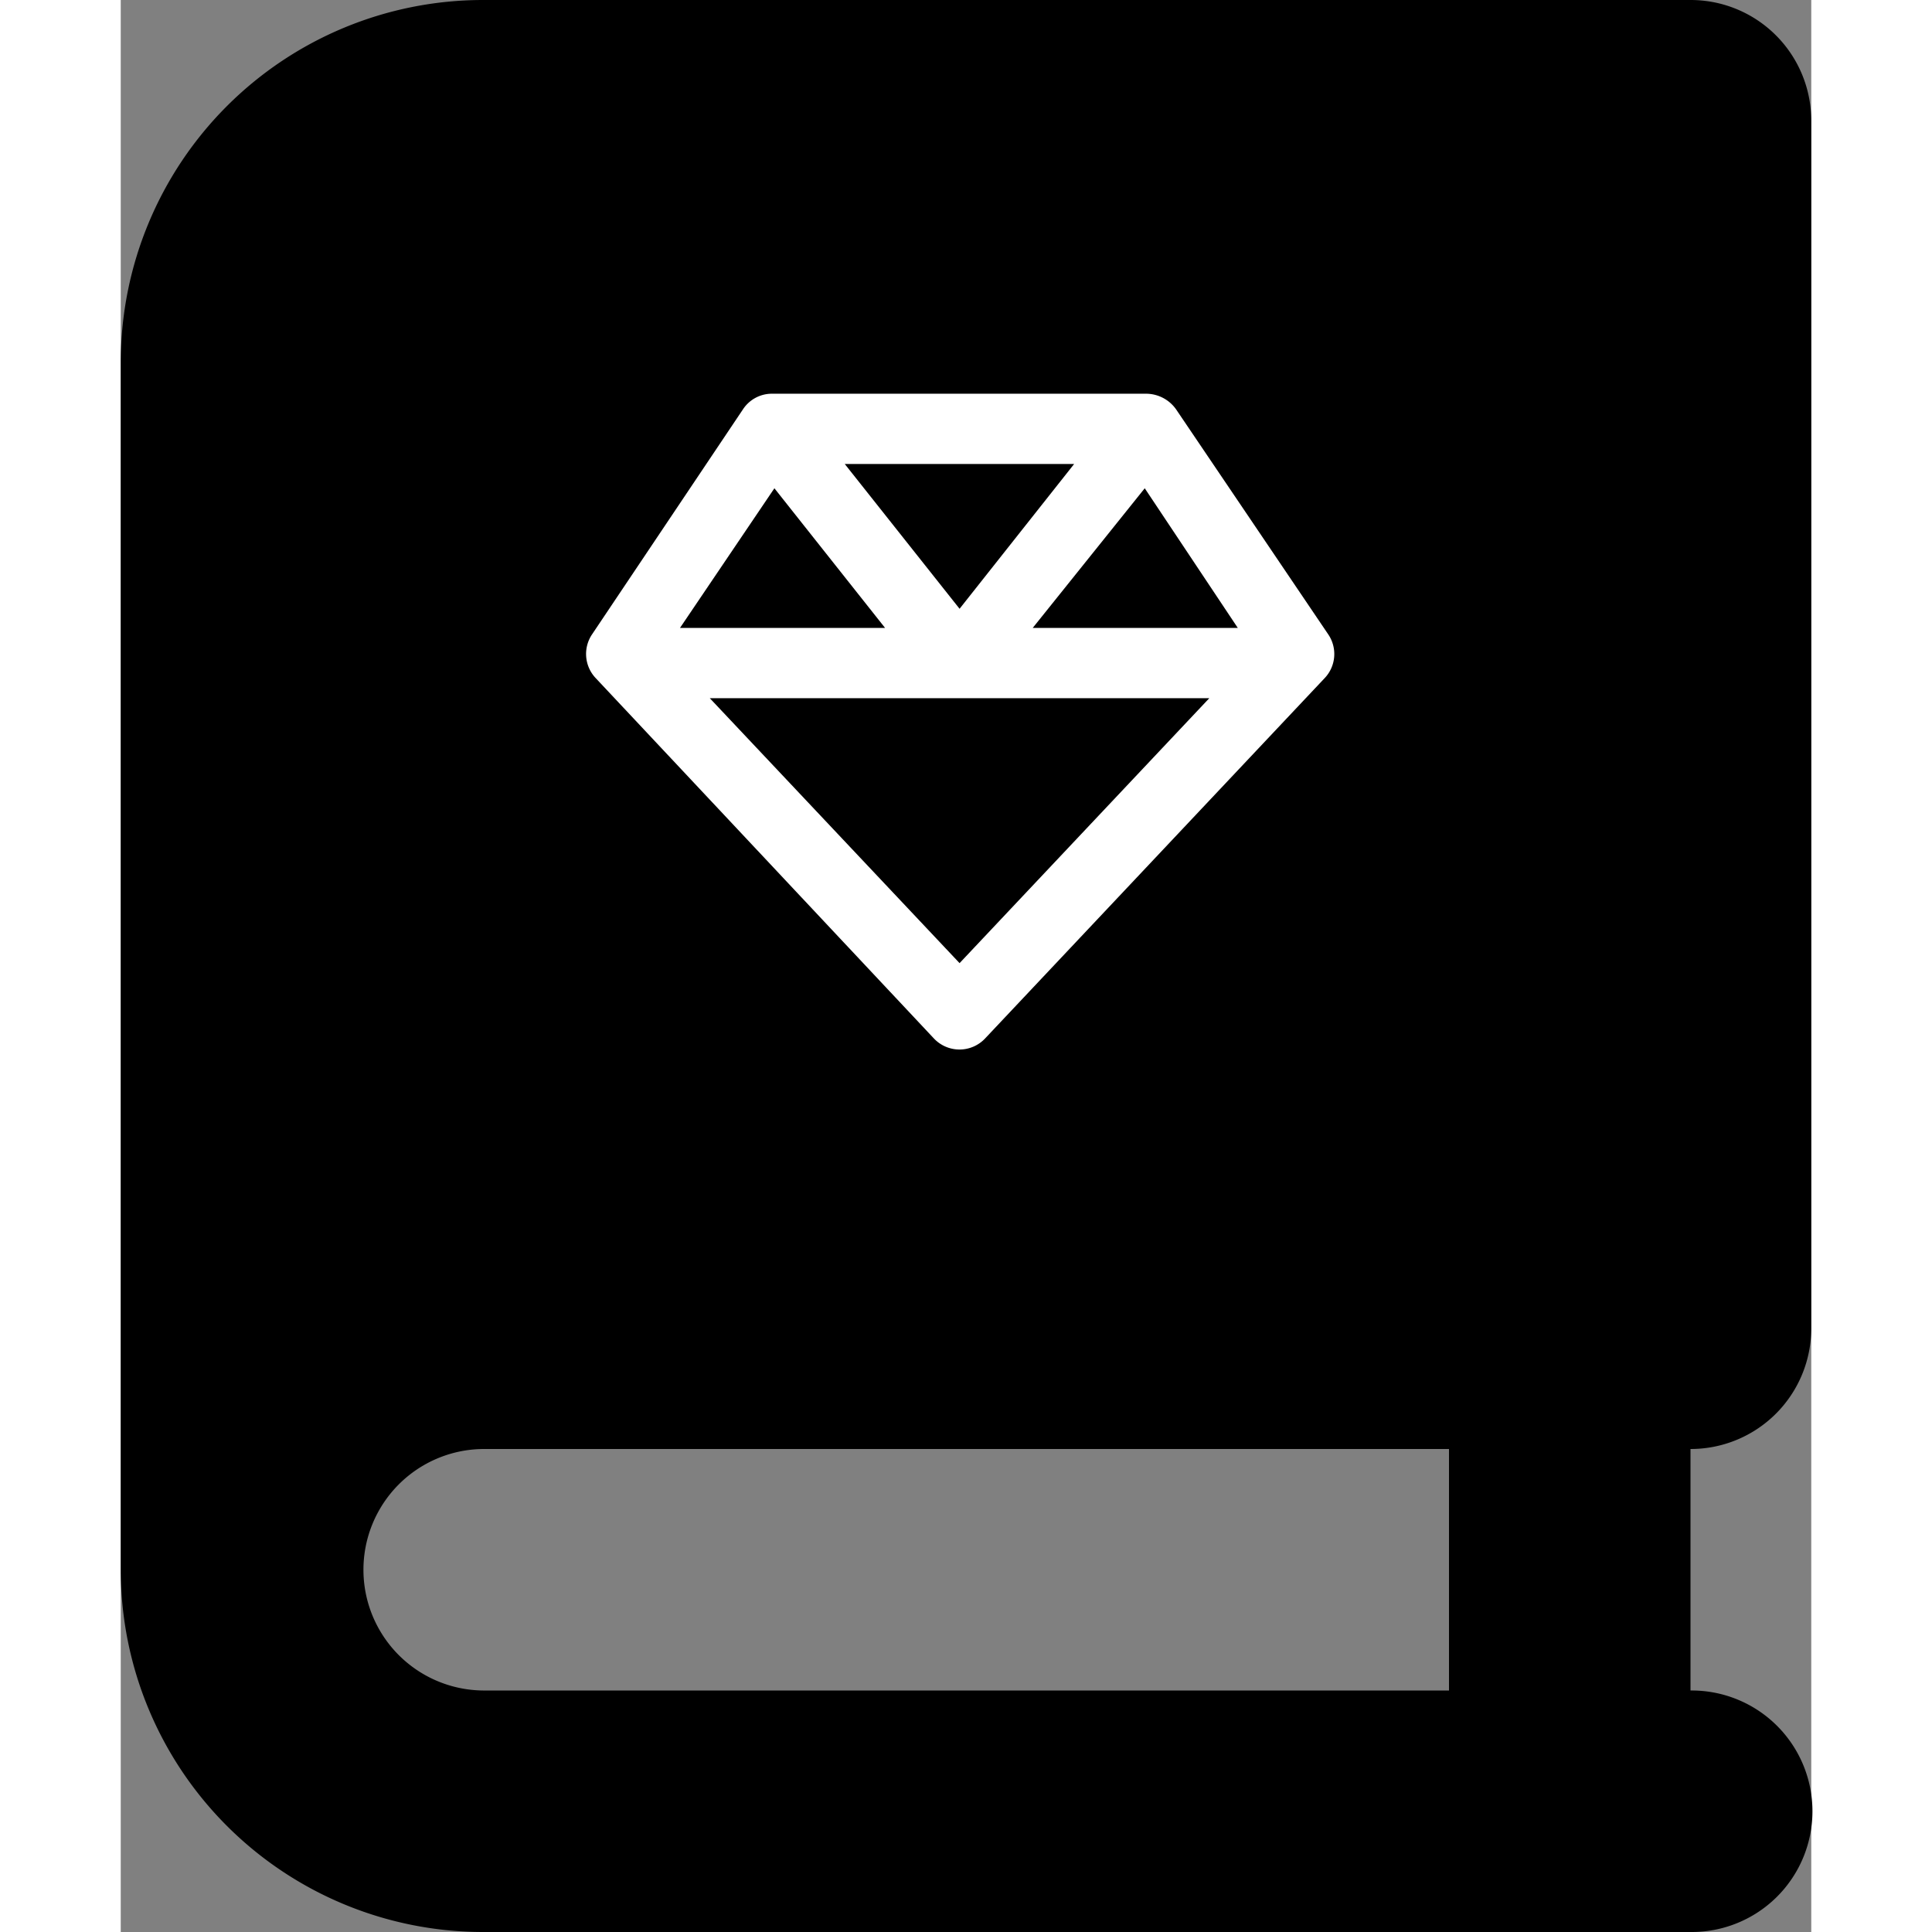 <svg xmlns="http://www.w3.org/2000/svg" width="19" height="19" viewBox="0 0 141.688 161.929">
  <rect x="0" y="0" width="141.688" height="161.929" fill="#808080" stroke="none"/>
  <g id="Group_2" data-name="Group 2" transform="translate(-869 -801)">
    <path id="Path_1" data-name="Path 1" d="M30.362,0A30.37,30.37,0,0,0,0,30.362V131.567a30.37,30.37,0,0,0,30.362,30.362H131.567a10.121,10.121,0,1,0,0-20.241V121.447a10.11,10.11,0,0,0,10.121-10.121V10.121A10.11,10.11,0,0,0,131.567,0H30.362Zm0,121.447h80.964v20.241H30.362a10.121,10.121,0,0,1,0-20.241Z" transform="translate(869 801)"/>
    <path id="Path_3" data-name="Path 3" d="M63.081,52.171,50.321,33.3A3.093,3.093,0,0,0,47.88,32H16.362a2.9,2.9,0,0,0-2.331,1.3L1.38,52.165a2.942,2.942,0,0,0,.3,3.667L30.03,86.039a2.946,2.946,0,0,0,4.288,0L62.783,55.833A2.93,2.93,0,0,0,63.081,52.171ZM47.7,39.924l7.8,11.706H38.31Zm-15.52,10.1L22.557,37.889H41.783Zm-15.52-10.1,9.277,11.706H8.747Zm15.52,39.8L11.247,57.521H53.109Z" transform="translate(907.125 802)" fill="#fff"/>
  </g>
</svg>
